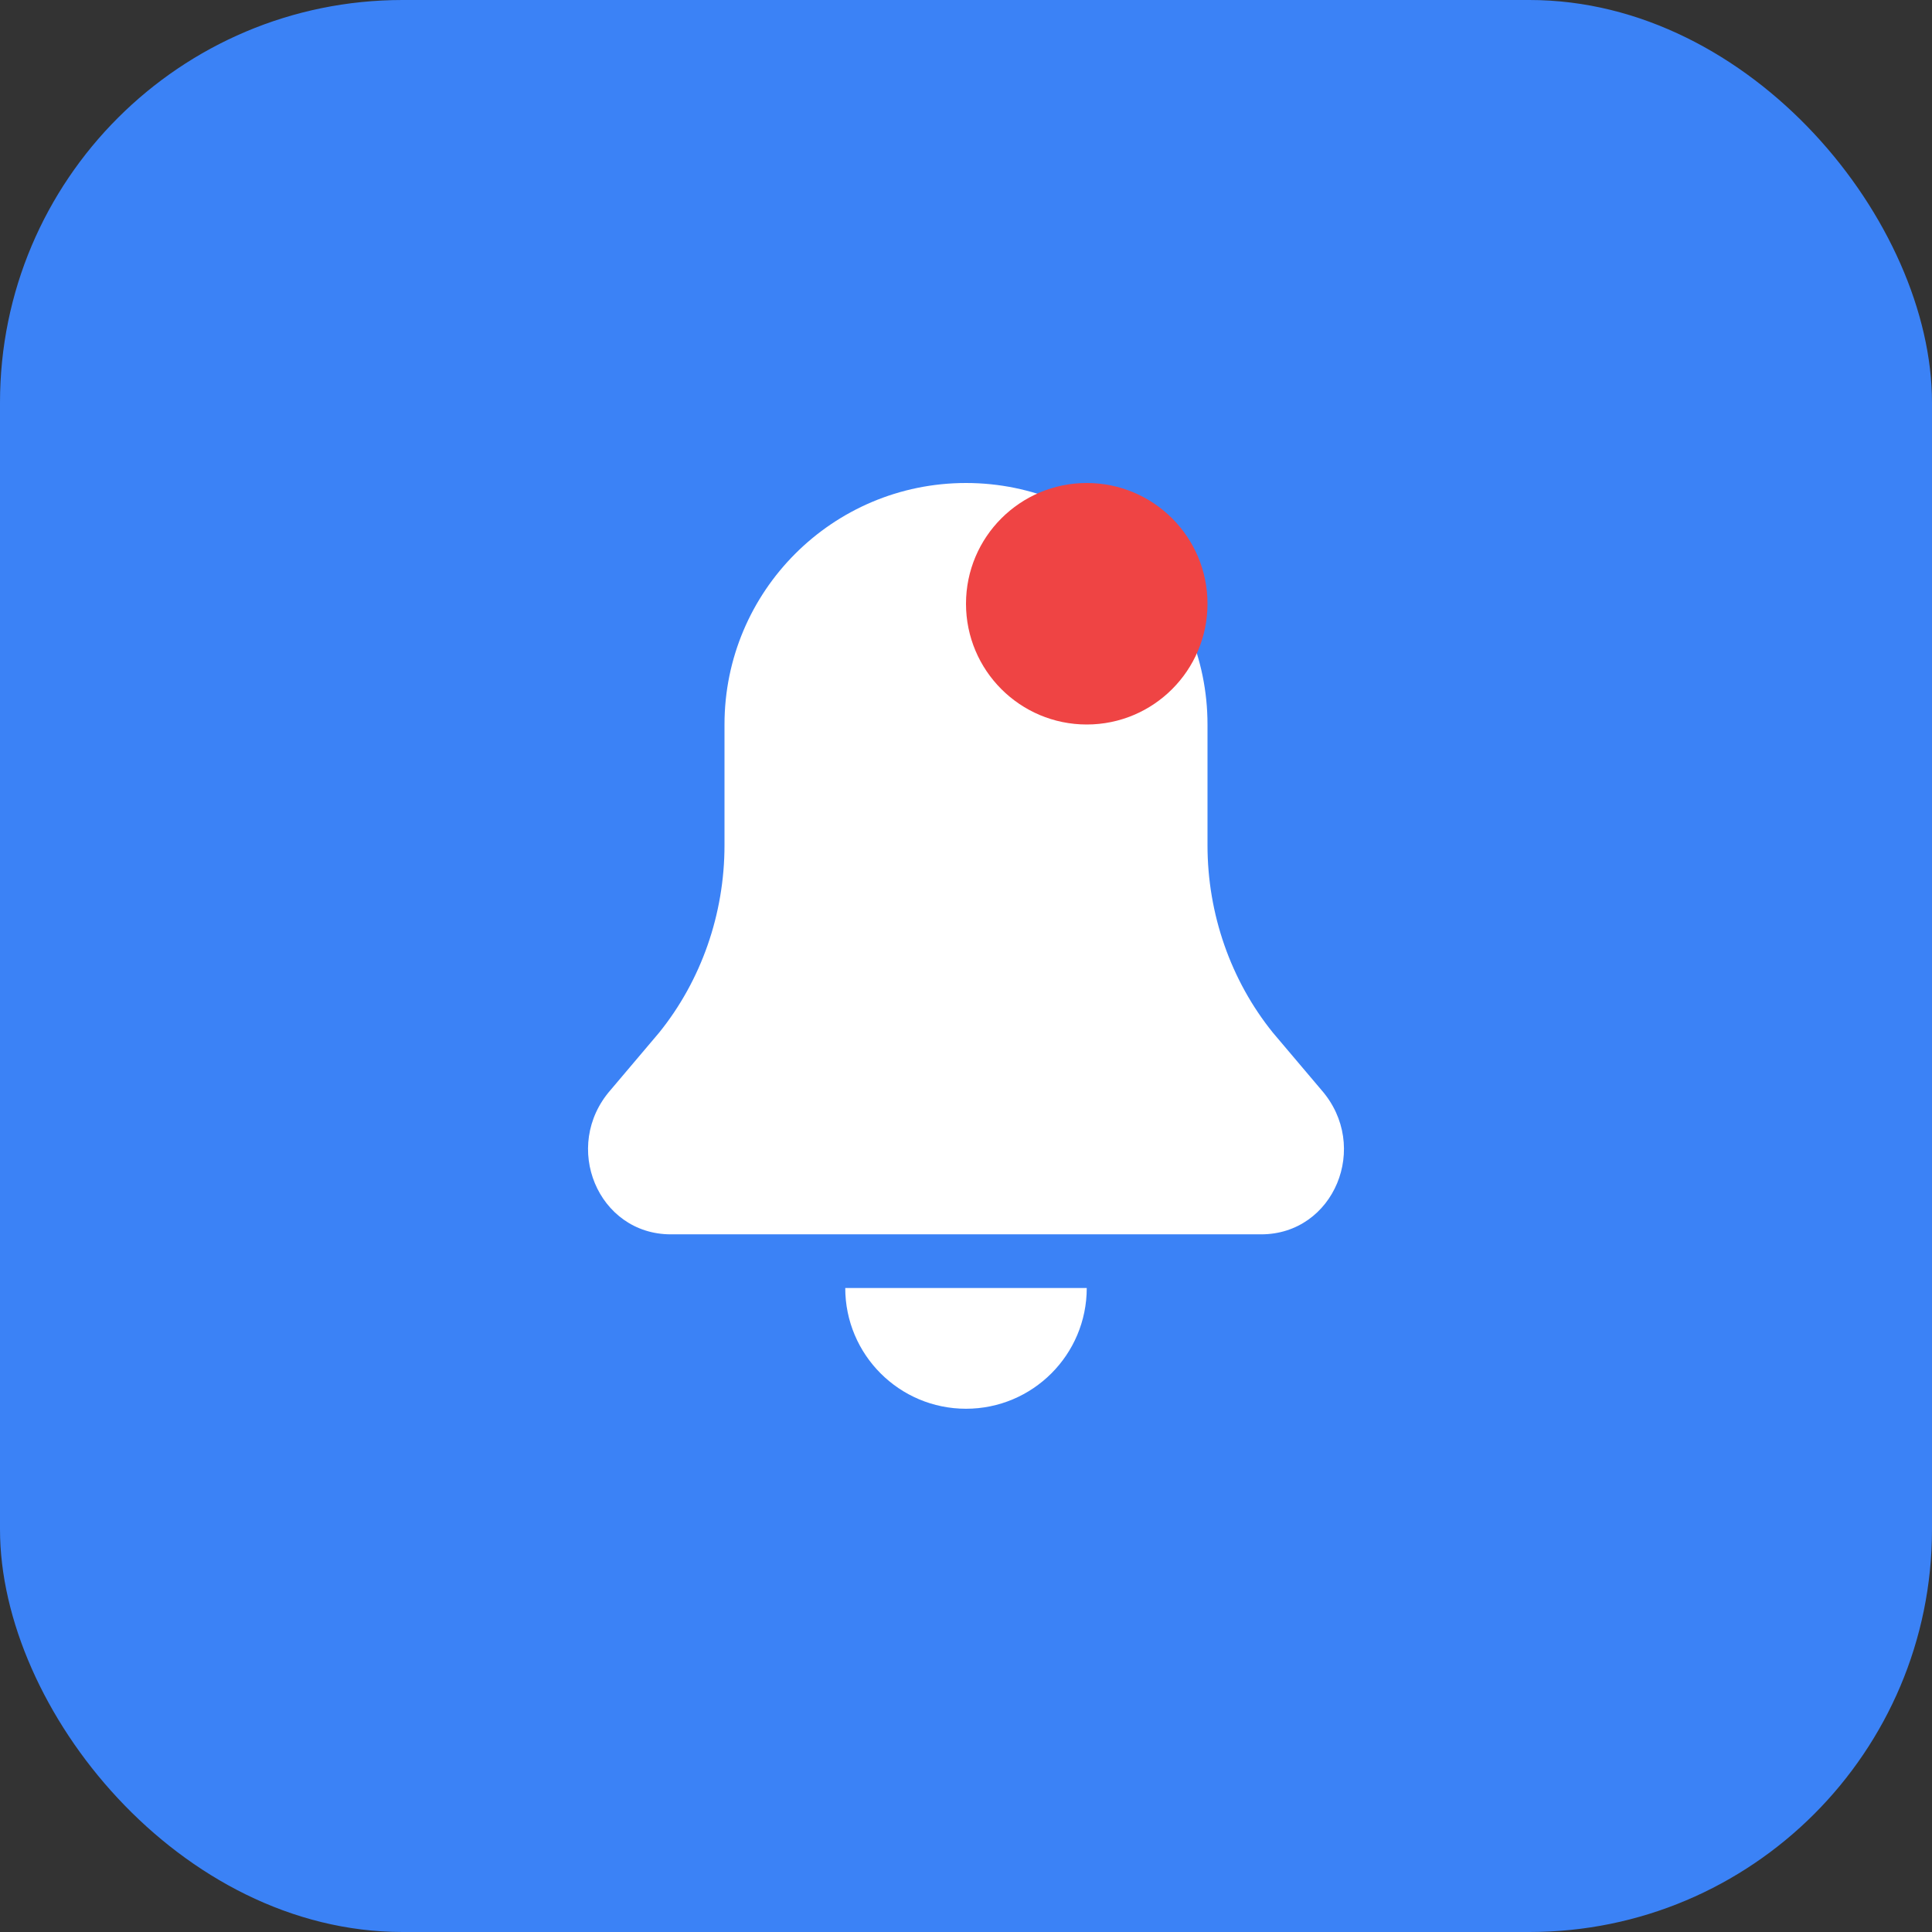 <svg width="192" height="192" viewBox="0 0 192 192" fill="none" xmlns="http://www.w3.org/2000/svg">
  <rect x="0" y="0" width="192" height="192" fill="#333333" stroke="none"/>
  <rect width="192" height="192" rx="40" fill="#3B82F6"/>
  <path d="M96 48C82.745 48 72 58.745 72 72V84C72 90.841 69.683 97.441 65.515 102.609L60.686 108.314C55.772 113.923 59.429 122.667 66.667 122.667H125.333C132.571 122.667 136.228 113.923 131.314 108.314L126.485 102.609C122.318 97.441 120 90.841 120 84V72C120 58.745 109.255 48 96 48Z" fill="white"/>
  <path d="M84 128C84 134.627 89.373 140 96 140C102.627 140 108 134.627 108 128H84Z" fill="white"/>
  <circle cx="108" cy="60" r="12" fill="#EF4444"/>
</svg>